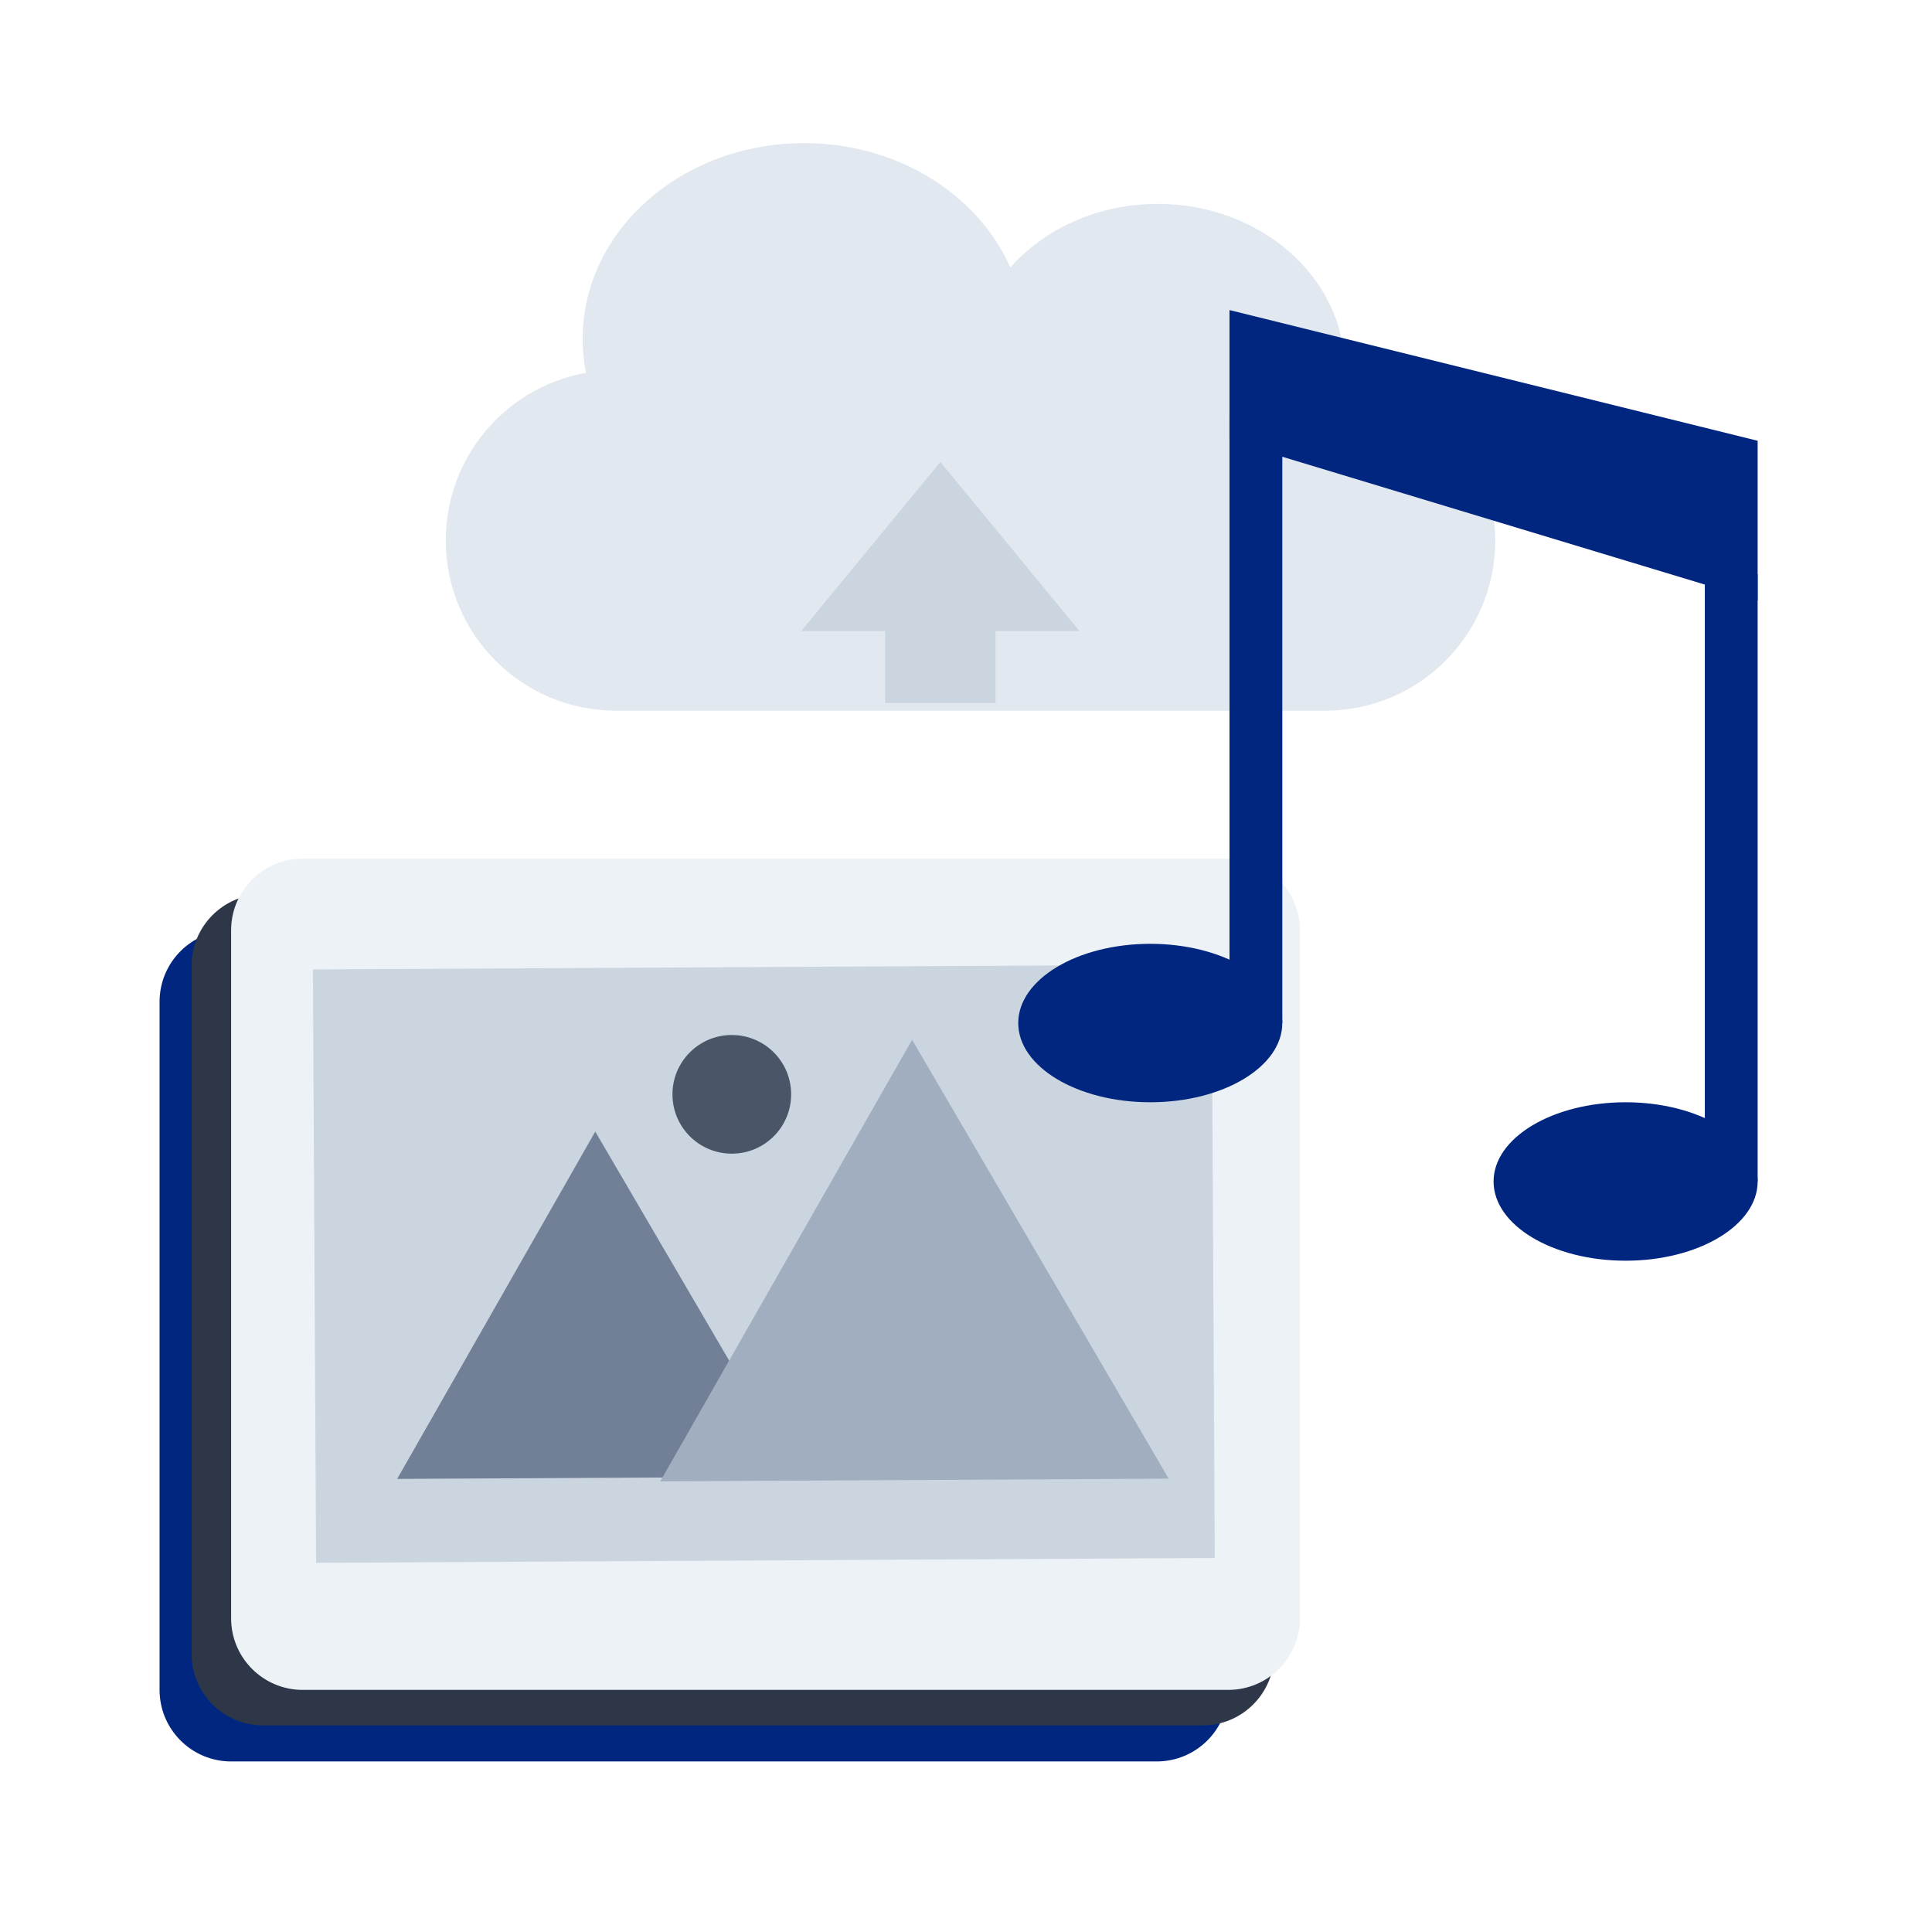 <svg width="81" height="80" viewBox="0 0 81 80" fill="none" xmlns="http://www.w3.org/2000/svg">
<path d="M25.829 15.519H55.551C59.493 15.519 62.69 18.715 62.69 22.658V22.659C62.69 26.601 59.493 29.798 55.551 29.798H25.829C21.886 29.798 18.69 26.601 18.69 22.658C18.69 18.715 21.886 15.519 25.829 15.519Z" fill="#E2E8F0"/>
<path d="M48.536 22.413C44.206 22.413 40.696 19.309 40.696 15.48C40.696 11.652 44.206 8.548 48.536 8.548C52.866 8.548 56.377 11.652 56.377 15.48C56.377 19.309 52.866 22.413 48.536 22.413Z" fill="#E2E8F0"/>
<path d="M33.711 22.417C28.584 22.417 24.428 18.742 24.428 14.209C24.428 9.675 28.584 6 33.711 6C38.839 6 42.995 9.675 42.995 14.209C42.995 18.742 38.839 22.417 33.711 22.417Z" fill="#E2E8F0"/>
<path d="M37.111 24.13H41.738V29.472H37.111V24.13Z" fill="#CBD5E0"/>
<path d="M39.425 19.366L33.592 26.458H45.258L39.425 19.366Z" fill="#CBD5E0"/>
<path d="M48.498 39H9.69C8.033 39 6.69 40.343 6.69 42V70.851C6.69 72.508 8.033 73.851 9.69 73.851H48.498C50.155 73.851 51.498 72.508 51.498 70.851V42C51.498 40.343 50.155 39 48.498 39Z" fill="#002680"/>
<path d="M8.031 40.489C8.031 38.832 9.374 37.489 11.031 37.489H49.894C51.529 37.489 52.863 38.799 52.893 40.434L53.42 69.286C53.45 70.964 52.099 72.34 50.42 72.34H11.031C9.374 72.34 8.031 70.997 8.031 69.34V40.489Z" fill="#2D3748"/>
<path d="M51.498 36H12.69C11.033 36 9.69 37.343 9.69 39V67.851C9.69 69.508 11.033 70.851 12.69 70.851H51.498C53.155 70.851 54.498 69.508 54.498 67.851V39C54.498 37.343 53.155 36 51.498 36Z" fill="#EDF2F7"/>
<path d="M50.798 40.443L13.119 40.645L13.252 65.523L50.931 65.321L50.798 40.443Z" fill="#CBD5E0"/>
<path d="M16.652 62.005L24.957 47.443L33.418 61.916L16.652 62.005Z" fill="#718096"/>
<path d="M27.681 62.108L38.24 43.594L48.997 61.994L27.681 62.108Z" fill="#A0AEC0"/>
<path d="M33.169 45.868C33.177 47.242 32.069 48.362 30.694 48.369C29.32 48.377 28.2 47.269 28.193 45.895C28.186 44.521 29.294 43.401 30.668 43.394C32.042 43.386 33.162 44.494 33.169 45.868Z" fill="#4A5568"/>
<path d="M51.547 13L73.69 18.48V25.179L51.547 18.48V13Z" fill="#002680"/>
<path d="M53.762 17.429H51.547V42.893H53.762V17.429Z" fill="#002680"/>
<path d="M73.69 24.071H71.476V49.536H73.69V24.071Z" fill="#002680"/>
<path d="M48.226 46.214C51.283 46.214 53.761 44.727 53.761 42.893C53.761 41.058 51.283 39.571 48.226 39.571C45.168 39.571 42.69 41.058 42.69 42.893C42.69 44.727 45.168 46.214 48.226 46.214Z" fill="#002680"/>
<path d="M68.154 52.857C71.212 52.857 73.69 51.37 73.69 49.536C73.69 47.701 71.212 46.214 68.154 46.214C65.097 46.214 62.619 47.701 62.619 49.536C62.619 51.37 65.097 52.857 68.154 52.857Z" fill="#002680"/>
</svg>
